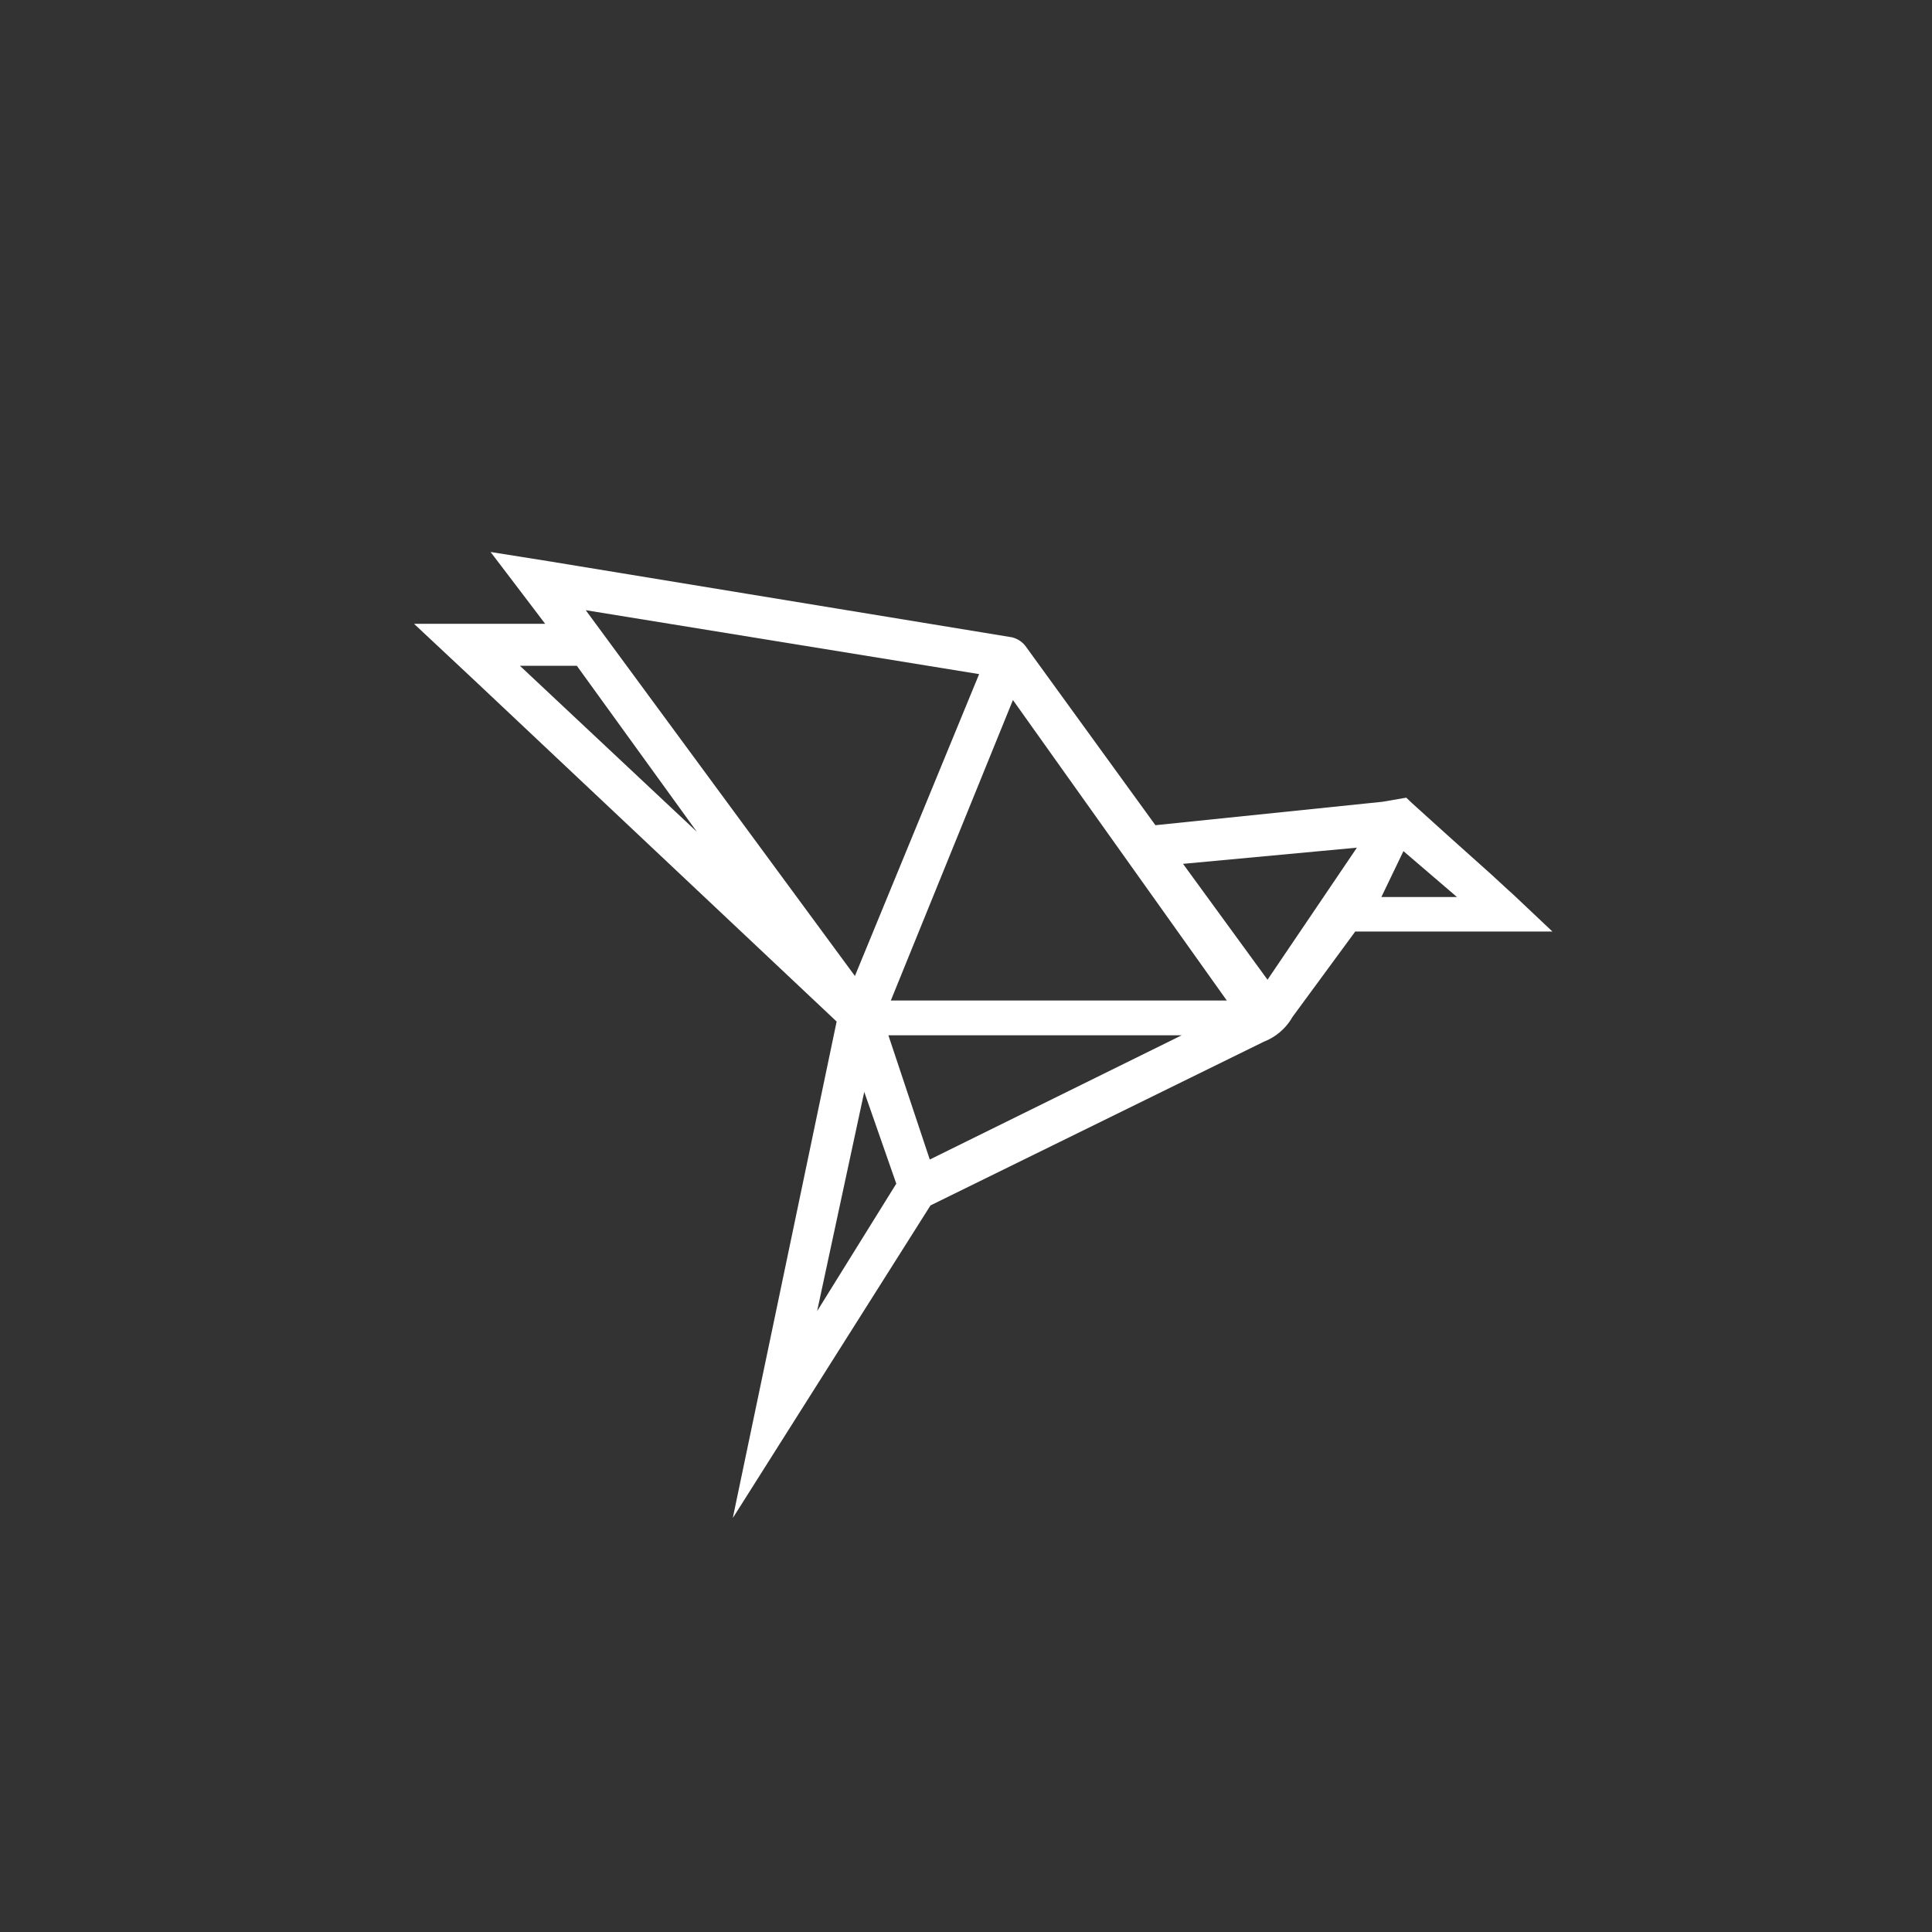 <svg xmlns="http://www.w3.org/2000/svg" width="24" height="24" fill="none" viewBox="0 0 24 24"><rect x="0" y="0" width="24" height="24" fill="#333333" stroke="none"/><path fill="#fff" d="m18.785 11.1-.043-.038-.206-.19-.536-.48-.454-.41-.077-.073-.296.051-2.82.291-1.616-2.228a.3.3 0 0 0-.171-.107l-5.743-.943-.729-.116.395.519.283.373H5.143l.75.702 4.5 4.239-1.29 6.167.06-.094 2.396-3.789 4.144-2.035a.7.7 0 0 0 .352-.305l.78-1.062h2.45zM6.459 8.271h.707l1.491 2.062zm.823-.69 4.881.793-1.543 3.75-3.343-4.543zm2.867 8.713.587-2.73.398 1.14-.985 1.586zm1.401-1.89-.514-1.543h3.643zm-.484-1.975 1.517-3.733 2.657 3.733zm4.68-.258-1.05-1.44 2.16-.201-1.114 1.646zm1.414-1.028.274-.57.665.57h-.943z"/></svg>